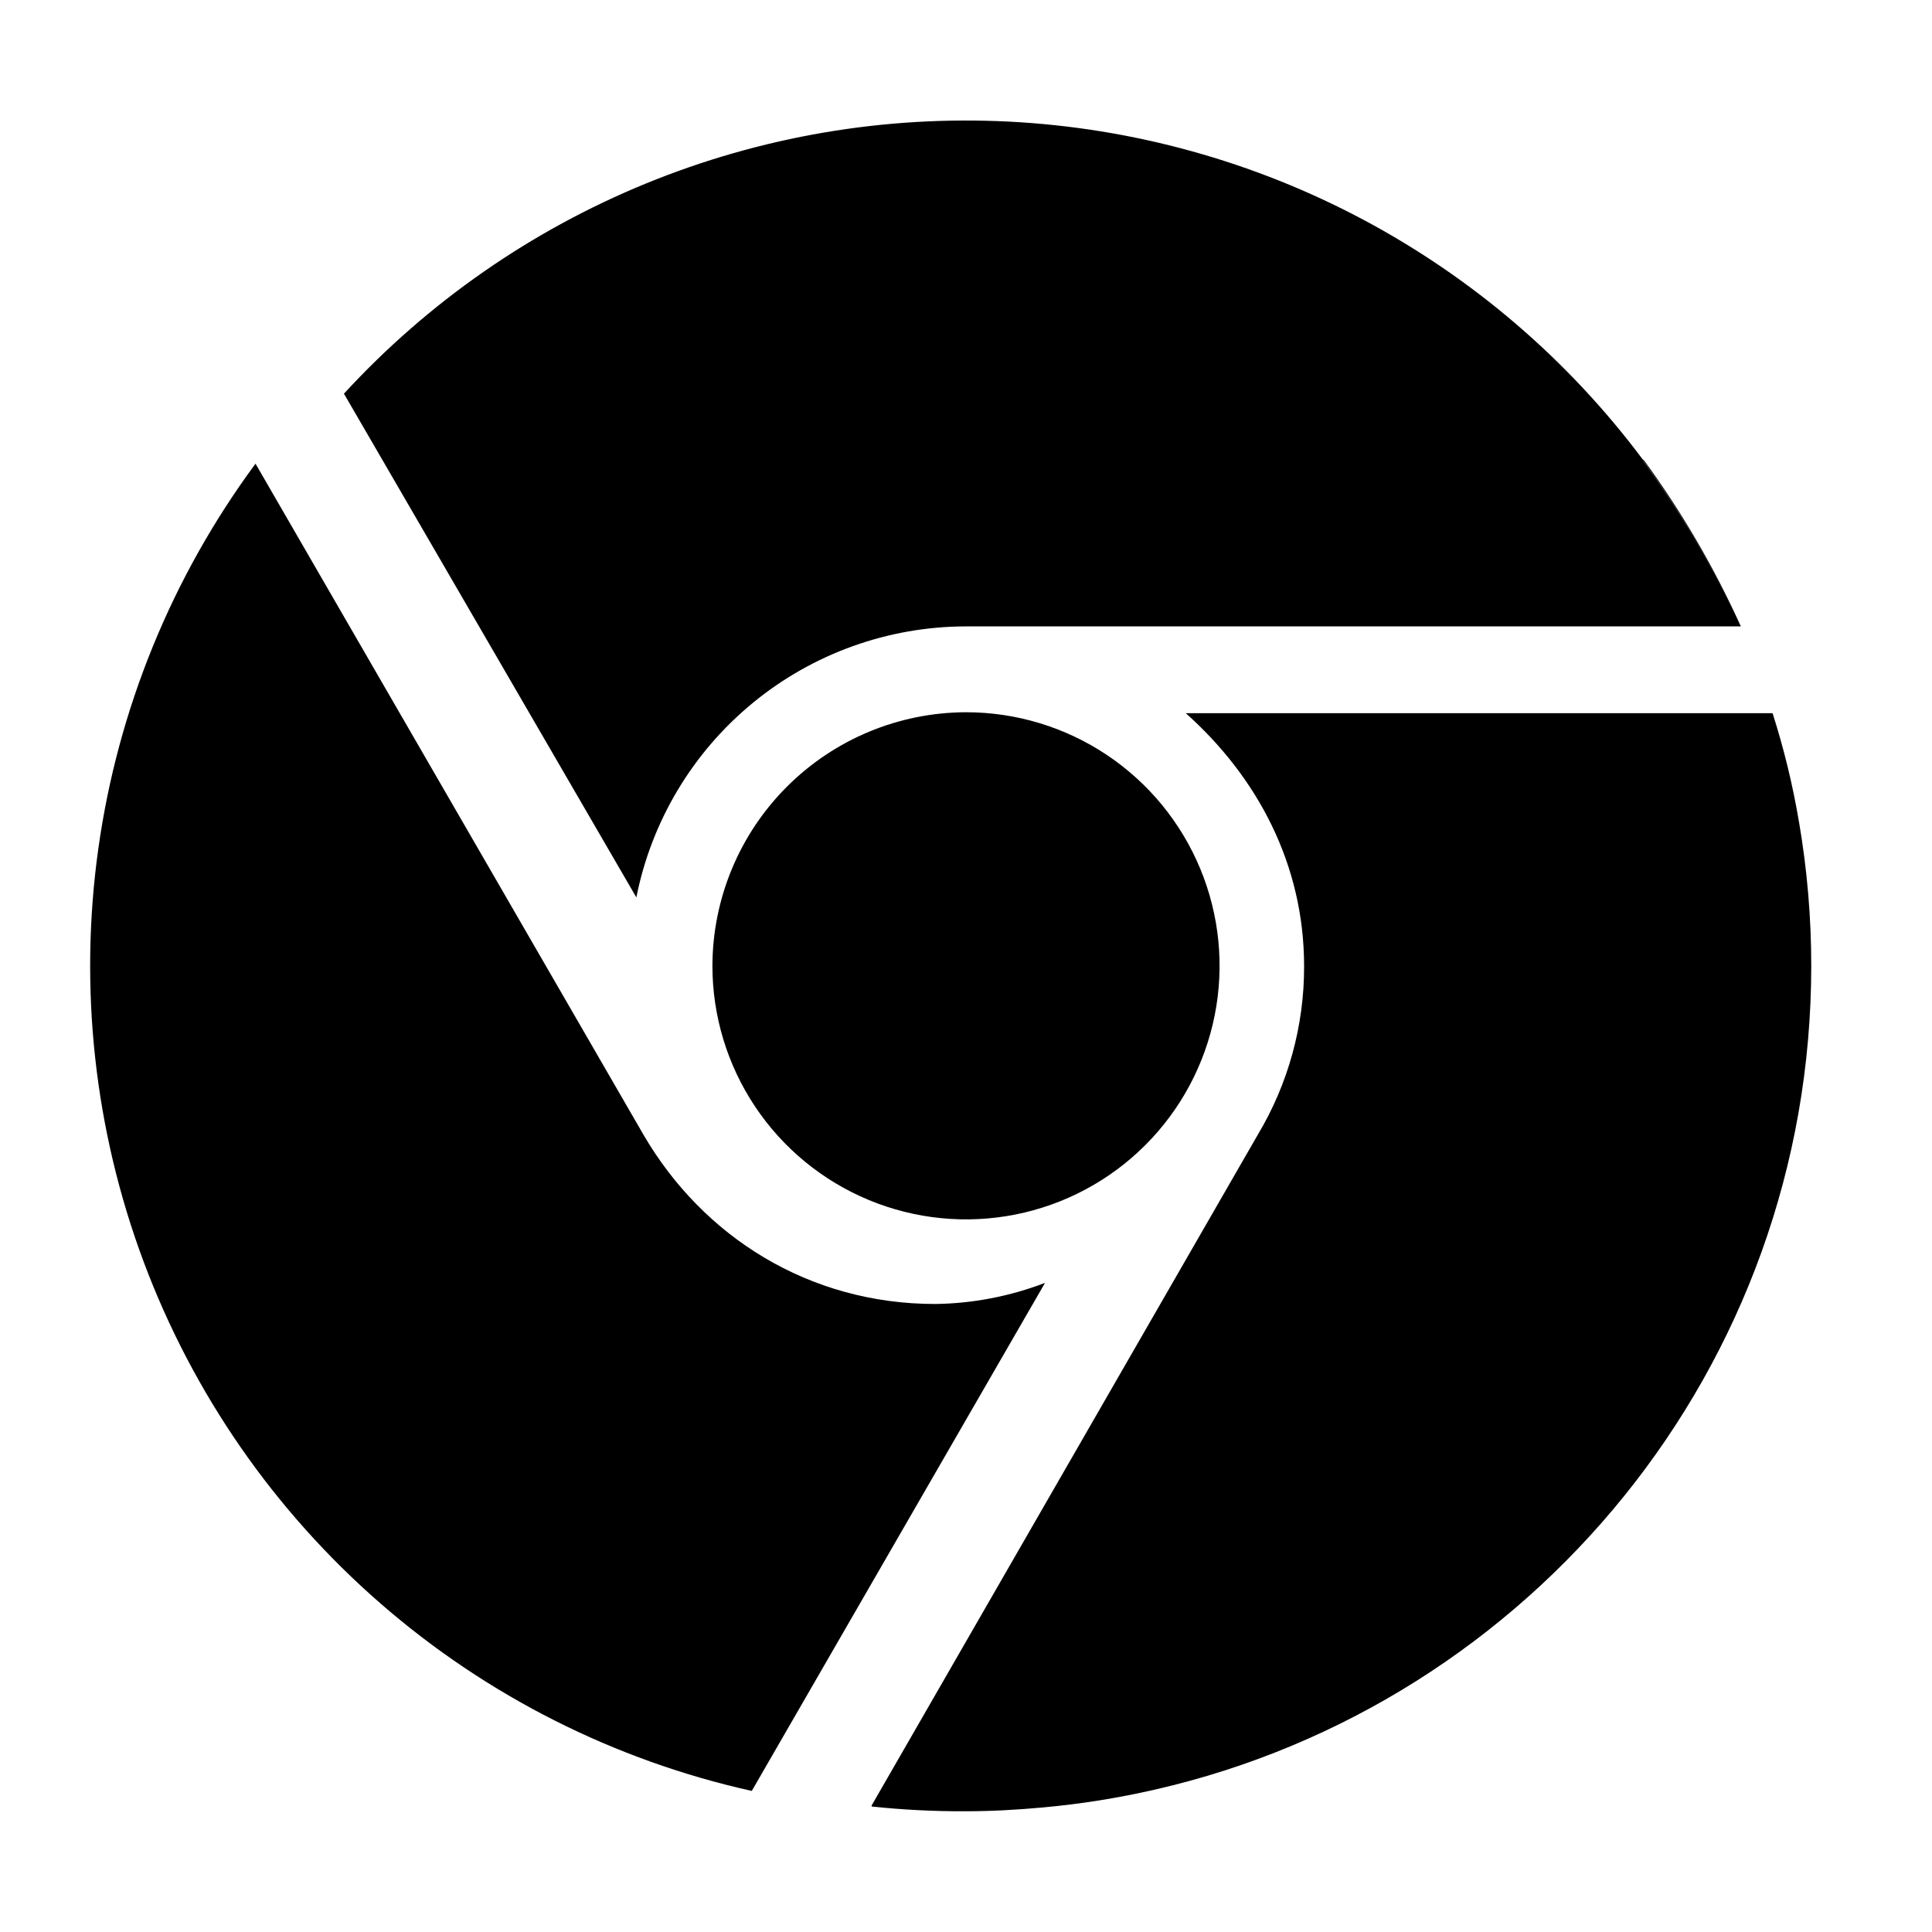 <svg width="150" height="150" viewBox="0 0 150 150" fill="none" xmlns="http://www.w3.org/2000/svg">
<path d="M55.312 74.98C55.311 78.874 56.465 82.68 58.628 85.919C60.79 89.157 63.864 91.681 67.462 93.172C71.059 94.663 75.018 95.054 78.837 94.295C82.657 93.536 86.165 91.662 88.919 88.909C91.673 86.156 93.549 82.647 94.309 78.828C95.069 75.009 94.679 71.05 93.189 67.453C91.7 63.855 89.176 60.78 85.938 58.616C82.701 56.453 78.894 55.298 75 55.298C69.784 55.312 64.785 57.39 61.096 61.078C57.407 64.765 55.328 69.763 55.312 74.98Z" fill="black"/>
<path d="M139.673 63.806V63.82C139.193 60.958 138.507 58.135 137.622 55.371H137.59C138.489 58.148 139.181 60.988 139.661 63.867C139.18 60.988 138.487 58.149 137.59 55.371H92.062C97.644 60.352 101.25 67.14 101.25 75.015C101.263 79.63 100.016 84.161 97.644 88.119L67.676 140.171C67.677 140.197 67.677 140.224 67.676 140.25V140.332V140.256C70.108 140.515 72.554 140.639 75 140.625C77.004 140.625 78.987 140.511 80.947 140.332C83.883 140.067 86.798 139.603 89.672 138.943C118.852 132.281 140.625 106.172 140.625 74.982C140.625 71.237 140.307 67.498 139.673 63.806Z" fill="black"/>
<path d="M72.614 101.241C62.77 101.241 54.567 95.994 49.97 88.119L19.879 36.07L19.838 36C13.345 44.791 9.15 55.064 7.634 65.887C6.118 76.71 7.33 87.74 11.158 97.977C14.986 108.213 21.31 117.331 29.555 124.504C37.801 131.676 47.707 136.676 58.375 139.049V139.034L81.136 99.601C78.415 100.647 75.529 101.203 72.614 101.241Z" fill="black"/>
<path d="M26.745 30.636L49.406 69.674C50.583 63.749 53.776 58.414 58.442 54.578C63.108 50.742 68.959 48.641 75 48.633H135.108C133.042 44.093 130.511 39.779 127.556 35.76L127.591 35.783C130.535 39.795 133.054 44.101 135.108 48.633H135.158C133.105 44.087 130.586 39.767 127.641 35.742C127.604 35.72 127.57 35.694 127.538 35.666C121.764 27.947 114.36 21.595 105.853 17.062C97.346 12.53 87.944 9.928 78.317 9.441C68.689 8.954 59.073 10.595 50.152 14.247C41.231 17.898 33.224 23.471 26.701 30.568L26.742 30.639L26.745 30.636Z" fill="black"/>
</svg>
